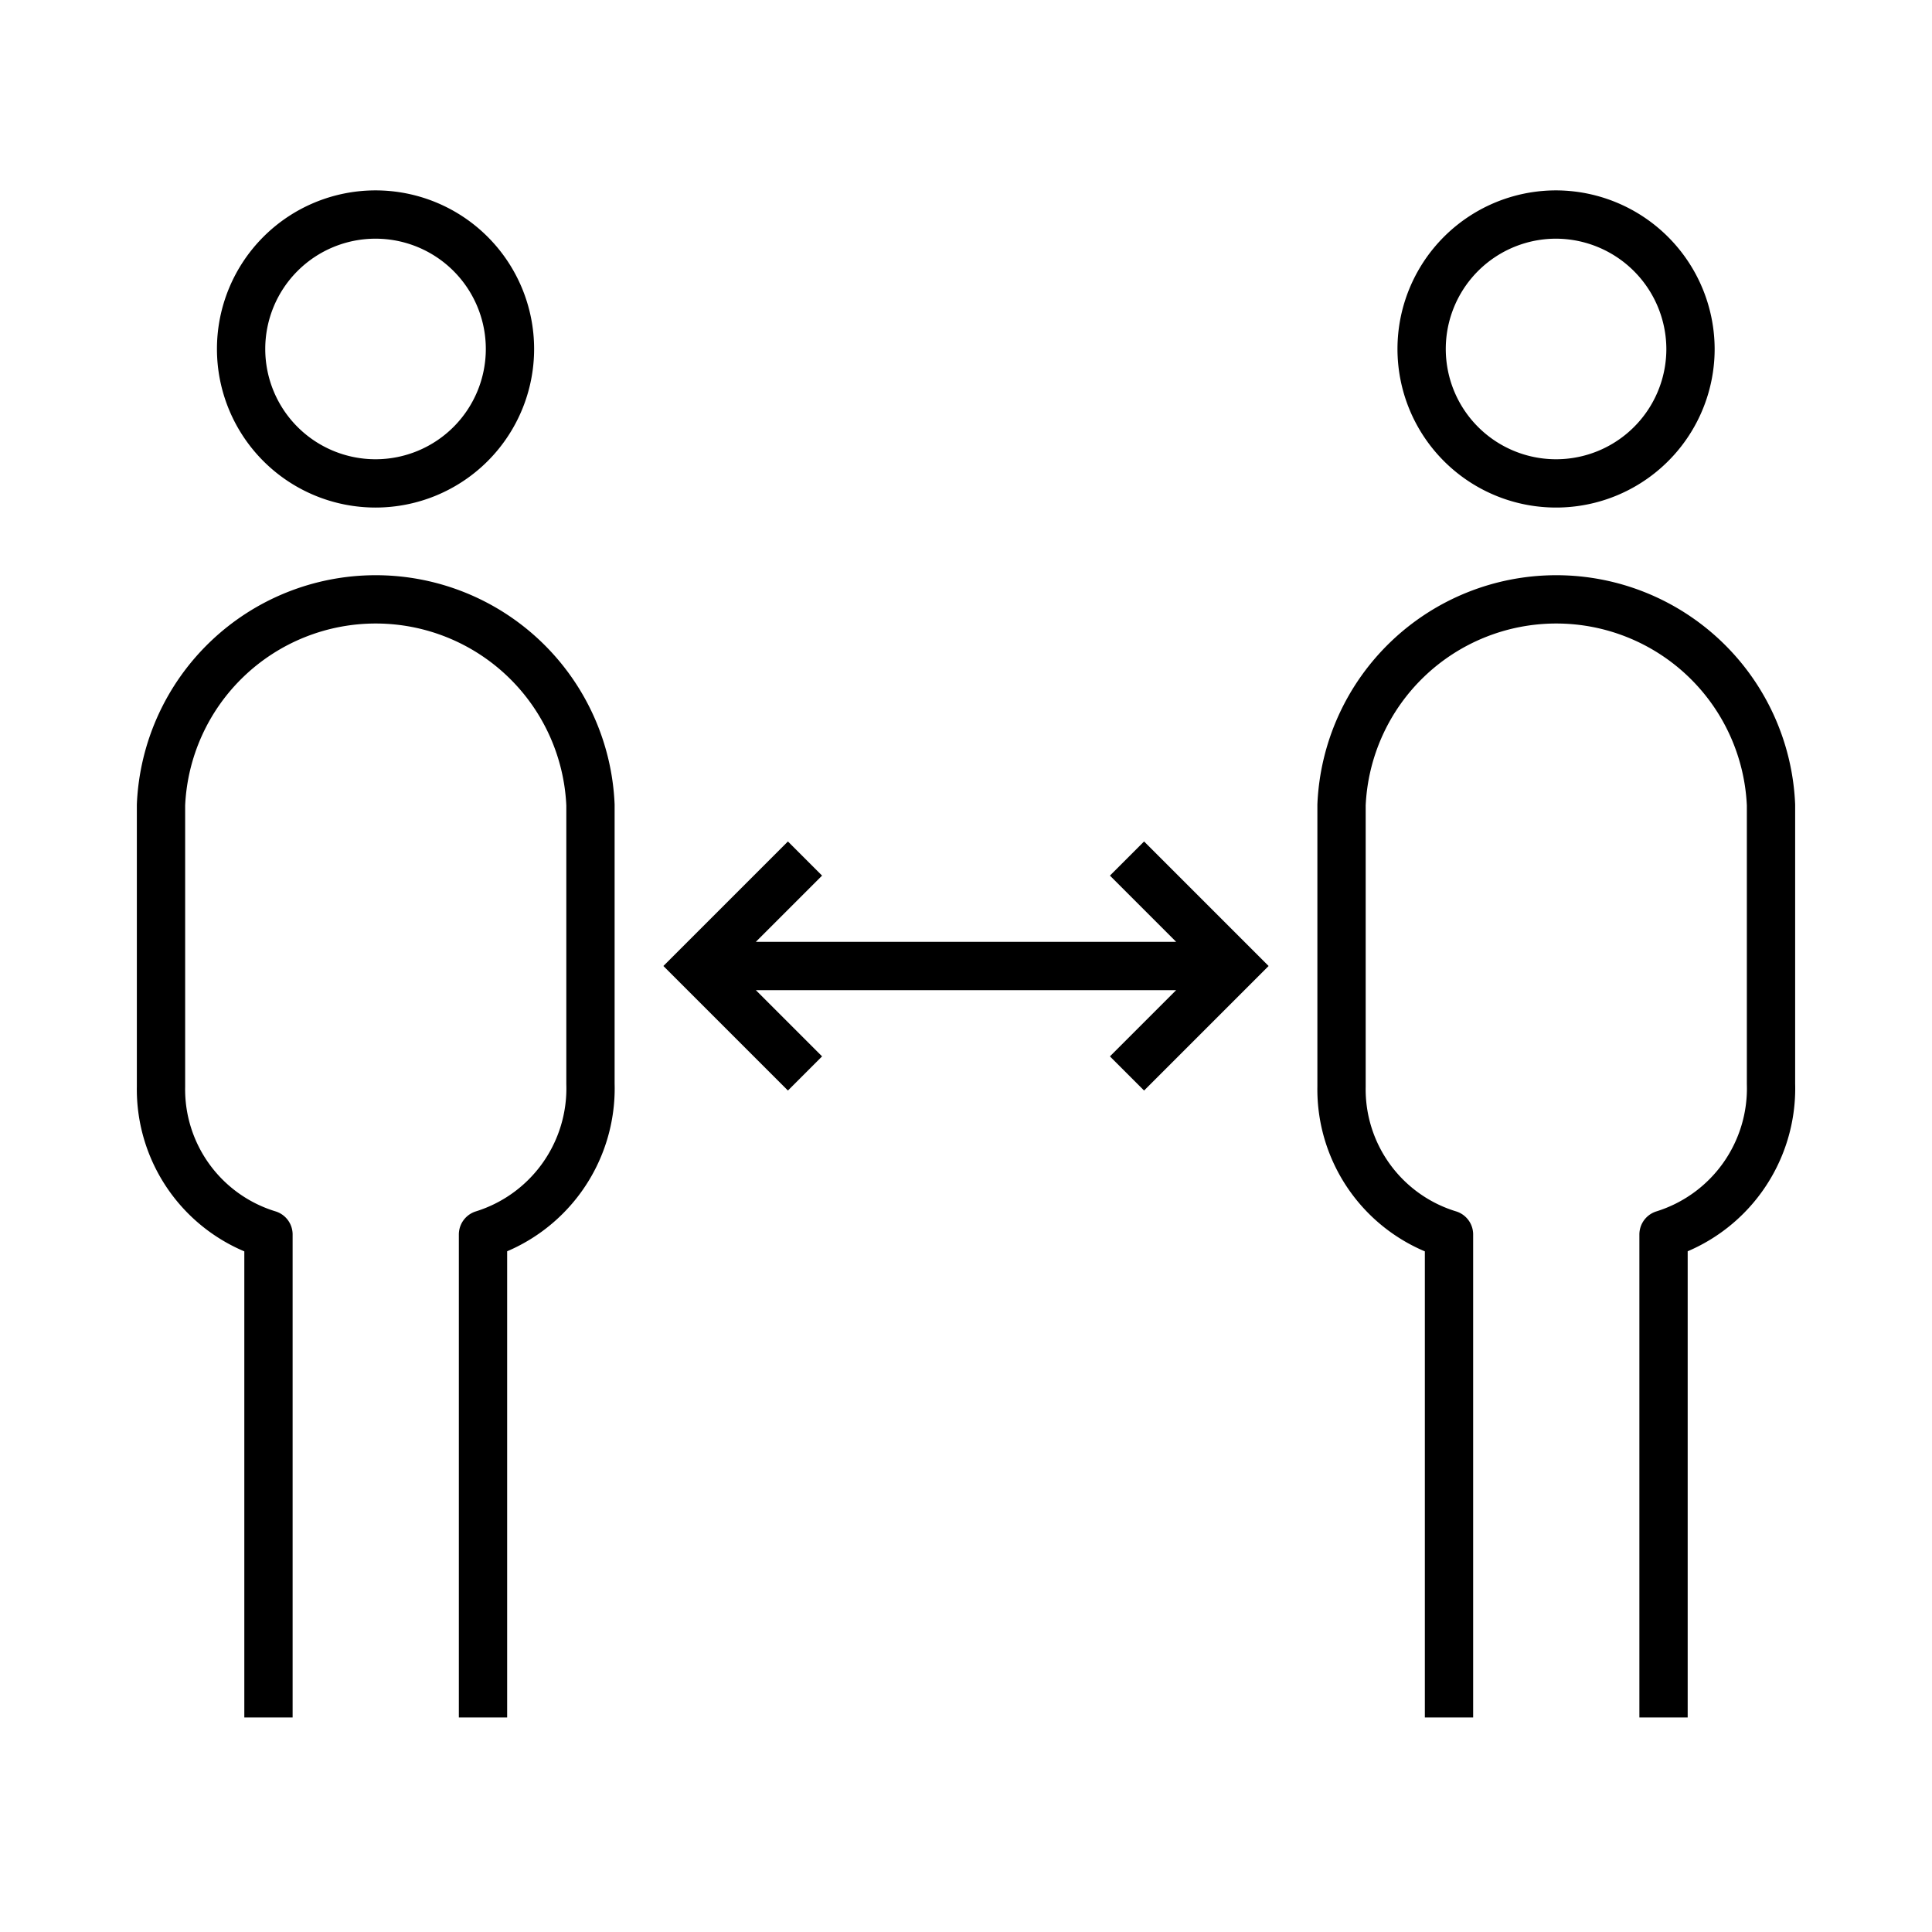 <svg id="Layer_1" data-name="Layer 1" xmlns="http://www.w3.org/2000/svg" width="48" height="48" viewBox="0 0 48 48">
  <defs>
    <style>
      .cls-1, .cls-2 {
        fill: none;
        stroke: #000;
        stroke-width: 1.2px;
      }

      .cls-1 {
        stroke-miterlimit: 10;
      }

      .cls-2 {
        stroke-linejoin: round;
      }
    </style>
  </defs>
  <g id="partner--relationship">
    <path id="_Compound_Path_" data-name="&lt;Compound Path&gt;" class="cls-1" d="M28,21.33,30.67,24,28,26.67m-8-5.34L17.33,24,20,26.67M17.33,24H30.67"/>
    <path class="cls-2" d="M9.33,5.33a3.34,3.34,0,1,0,3.34,3.34A3.34,3.34,0,0,0,9.33,5.33ZM6.67,42.67v-12A3.77,3.77,0,0,1,4,27V20a5.34,5.34,0,0,1,10.67,0v6.93A3.8,3.8,0,0,1,12,30.67v12M38.67,5.33A3.34,3.34,0,1,0,42,8.67,3.35,3.35,0,0,0,38.67,5.33ZM36,42.67v-12A3.77,3.77,0,0,1,33.33,27V20A5.34,5.34,0,0,1,44,20v6.93a3.8,3.8,0,0,1-2.67,3.74v12"/>
  </g>
</svg>
